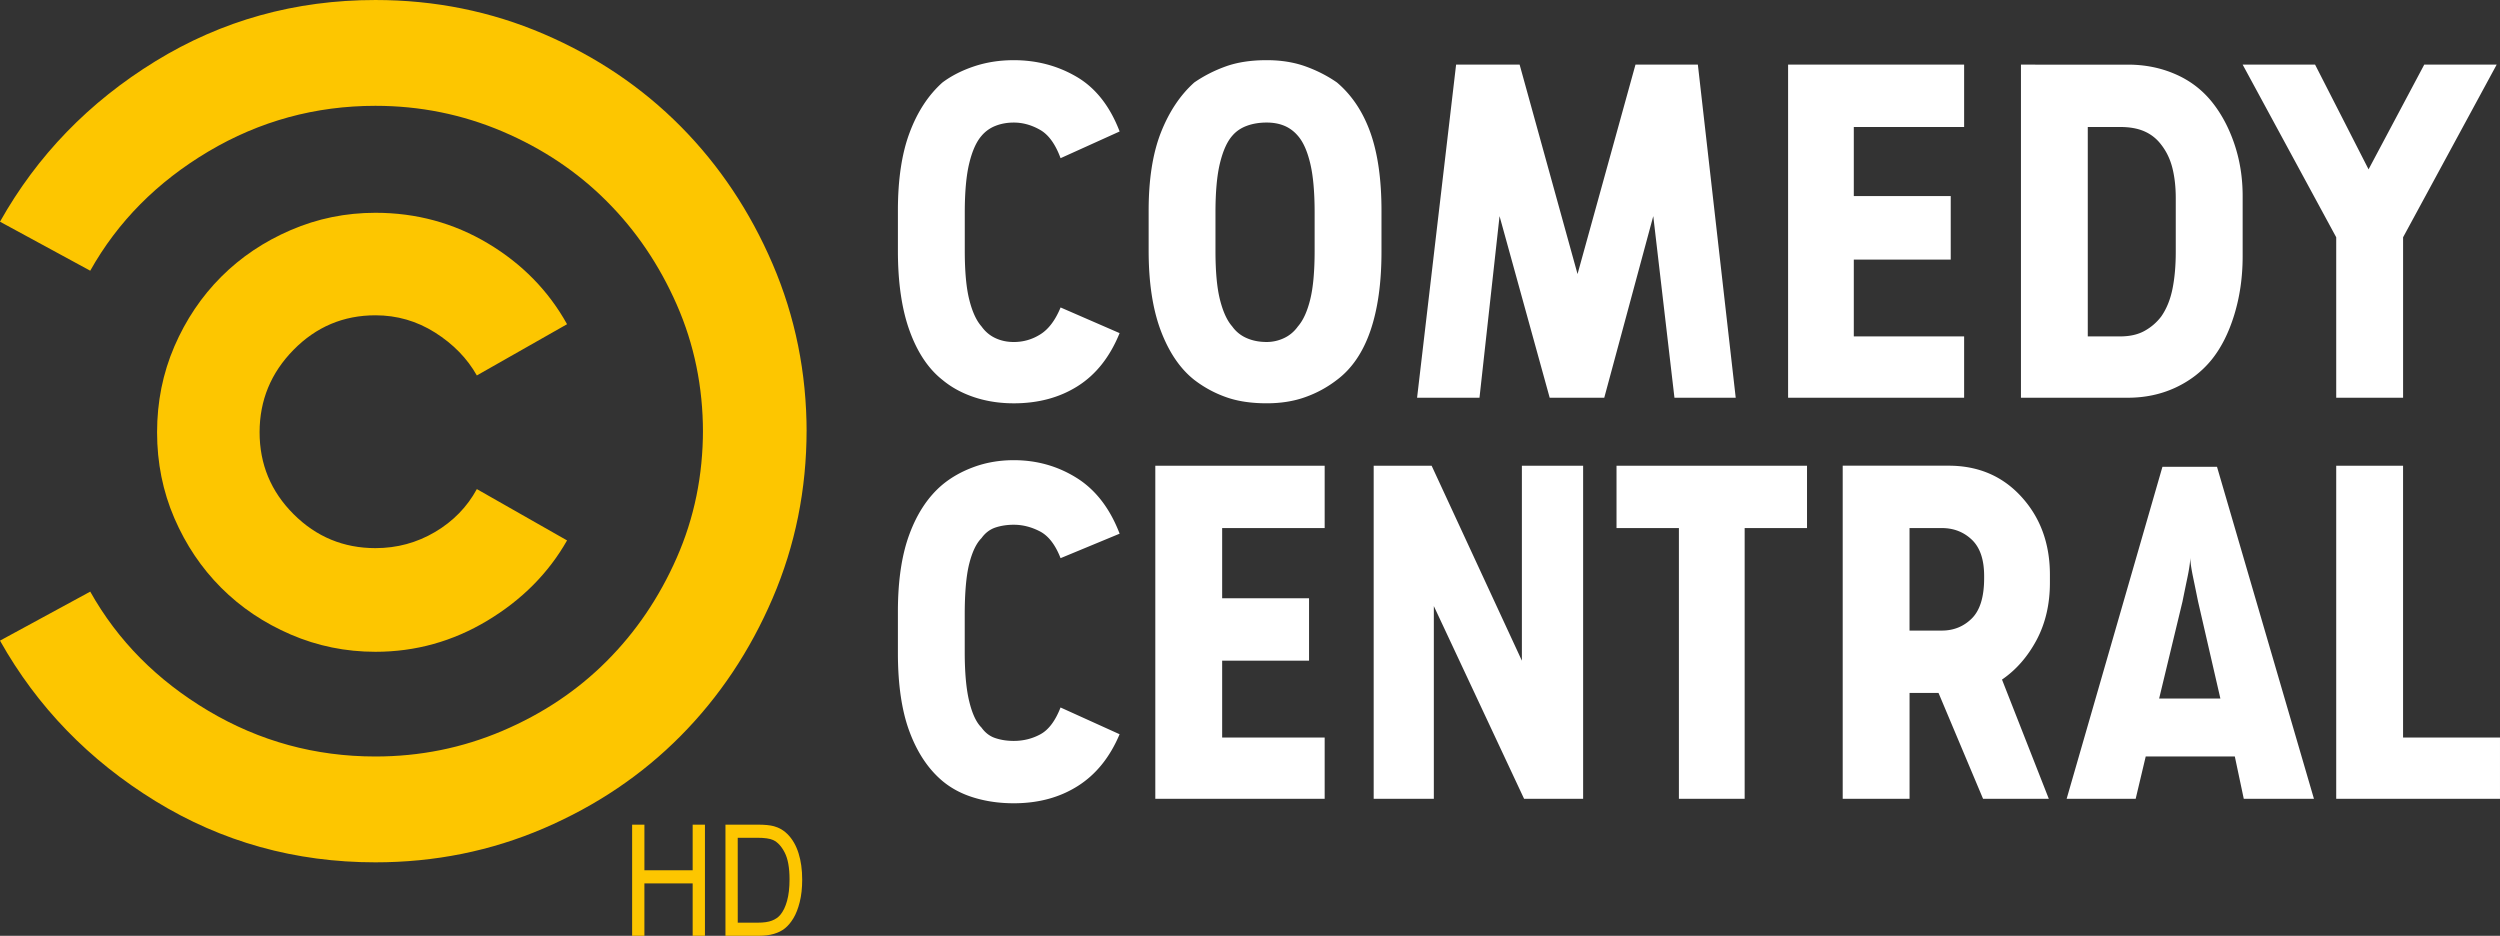 <?xml version="1.0" encoding="UTF-8"?>
<svg width="800" height="299.46" version="1.1" xmlns="http://www.w3.org/2000/svg">
	<rect width="100%" height="100%" fill="#333333" stroke="none"/>
	<path d="m691.98 149.38-30.654 106.23h22.09l3.214-13.541h28.511l2.864 13.541h22.455l-31.018-106.23zm8.906 28.868c0 1.429 0.299 3.571 0.89 6.42 0.597 2.858 1.129 5.474 1.61 7.843l7.135 31.018h-19.598l7.47-31.018c0.481-2.369 1.014-4.992 1.611-7.842 0.59-2.85 0.882-4.993 0.882-6.421zm-111.22-29.228v106.59h21.391v-33.868h9.27l14.249 33.868h21.04l-14.976-38.146c4.511-3.09 8.199-7.303 11.063-12.652 2.842-5.35 4.27-11.472 4.27-18.359v-2.5c0-9.977-3.031-18.3-9.095-24.955-6.057-6.661-13.833-9.977-23.344-9.977zm21.383 19.962h10.342c3.797 0 7.011 1.254 9.62 3.746 2.61 2.507 3.914 6.355 3.914 11.588v0.722c0 5.932-1.305 10.218-3.914 12.834-2.609 2.602-5.823 3.913-9.62 3.913h-10.342zm35.657-148.3v106.59h34.218c5.466 0 10.517-1.064 15.152-3.2 4.635-2.15 8.49-5.108 11.595-8.913 3.09-3.812 5.524-8.63 7.303-14.445 1.778-5.816 2.675-12.055 2.675-18.716v-19.255c0-5.947-0.897-11.53-2.675-16.755-1.779-5.233-4.213-9.752-7.303-13.549-3.105-3.797-6.96-6.72-11.595-8.724-4.635-2.019-9.686-3.032-15.152-3.032zm21.383 19.955h10.342c3.09 0 5.707 0.466 7.842 1.428 2.135 0.948 3.914 2.37 5.342 4.279 1.662 2.135 2.857 4.635 3.564 7.477 0.714 2.857 1.064 6.071 1.064 9.628v17.113c0 4.519-0.357 8.498-1.064 11.945-0.707 3.447-1.91 6.355-3.564 8.739a16.795 16.795 0 0 1-5.342 4.628c-2.135 1.195-4.752 1.778-7.842 1.778h-10.342zm-262.74-21.384c-4.985 0-9.322 0.656-13.002 1.96-3.68 1.312-7.07 3.032-10.174 5.175-4.511 4.038-8.068 9.387-10.692 16.041-2.61 6.654-3.914 14.97-3.914 24.962v12.827c0 10.218 1.305 18.774 3.914 25.662 2.616 6.887 6.18 12.128 10.692 15.684a36.586 36.586 0 0 0 10.174 5.524c3.68 1.32 8.024 1.968 13.002 1.968 4.526 0 8.63-0.648 12.31-1.968a36.354 36.354 0 0 0 10.152-5.524c4.76-3.557 8.33-8.797 10.706-15.684 2.369-6.887 3.557-15.327 3.557-25.312v-13.184c0-9.992-1.188-18.308-3.557-24.969-2.376-6.647-5.94-11.996-10.706-16.034-3.09-2.143-6.48-3.863-10.152-5.175-3.688-1.304-7.784-1.953-12.31-1.953zm0 19.962c2.15 0 4.052 0.357 5.714 1.064 1.662 0.714 3.083 1.786 4.278 3.2 1.67 1.91 2.974 4.824 3.914 8.738 0.955 3.921 1.428 9.205 1.428 15.86v12.127c0 6.662-0.473 11.887-1.428 15.684-0.94 3.797-2.252 6.662-3.914 8.556-1.195 1.67-2.675 2.916-4.453 3.746a12.875 12.875 0 0 1-5.539 1.247c-2.369 0-4.511-0.408-6.406-1.247a10.928 10.928 0 0 1-4.643-3.746c-1.669-1.895-2.959-4.752-3.914-8.556-0.962-3.797-1.435-9.023-1.435-15.684v-12.128c0-6.654 0.473-11.938 1.435-15.859 0.955-3.914 2.252-6.836 3.914-8.738 1.195-1.414 2.733-2.493 4.643-3.2 1.887-0.707 4.03-1.064 6.406-1.064zm342.24 109.81v106.59h52.409v-19.612h-31.018v-86.977zm-210.34 19.96v86.634h21.041v-86.634h19.955v-19.955h-60.958v19.955zm-97.67-19.96v106.59h19.248v-61.672l28.883 61.672h18.891v-106.59h-19.598v62.394l-28.883-62.394zm-69.88 0v106.59h54.195v-19.612h-32.804v-24.583h27.804v-19.97h-27.804v-22.462h32.804v-19.955h-54.195zm-55.62 23.18c1.188-1.669 2.675-2.791 4.453-3.396 1.778-0.59 3.746-0.89 5.882-0.89 2.864 0 5.648 0.715 8.381 2.136 2.733 1.428 4.927 4.285 6.589 8.556l18.898-7.835c-3.098-8.082-7.668-14.03-13.724-17.827-6.064-3.797-12.776-5.692-20.152-5.692-4.512 0-8.724 0.715-12.652 2.136-3.921 1.42-7.303 3.323-10.167 5.699-4.512 3.797-8.017 9.03-10.502 15.684-2.507 6.654-3.754 14.97-3.754 24.962v13.184c0 10.218 1.247 18.665 3.754 25.312 2.492 6.661 5.99 11.887 10.502 15.684 2.864 2.39 6.238 4.169 10.167 5.35 3.928 1.188 8.14 1.778 12.652 1.778 7.842 0 14.686-1.837 20.494-5.525 5.823-3.68 10.276-9.212 13.374-16.566l-18.898-8.563c-1.67 4.278-3.797 7.128-6.414 8.563-2.61 1.422-5.466 2.136-8.564 2.136-2.135 0-4.096-0.299-5.881-0.897-1.778-0.583-3.265-1.72-4.453-3.389-1.67-1.654-2.967-4.445-3.914-8.381-0.962-3.914-1.436-9.198-1.436-15.859v-11.763c0-7.128 0.474-12.594 1.436-16.391 0.962-3.819 2.267-6.545 3.928-8.207z" fill="#fff"/>
	<path d="m152.59 156.51c-3.09 5.692-7.543 10.276-13.366 13.724-5.838 3.447-12.186 5.167-19.088 5.167-10.203 0-18.949-3.622-26.194-10.874-7.252-7.244-10.874-15.983-10.874-26.2 0-10.217 3.622-19.009 10.874-26.384 7.244-7.368 15.983-11.049 26.194-11.049 6.902 0 13.25 1.837 19.088 5.525 5.823 3.688 10.276 8.257 13.366 13.724l28.868-16.398c-5.94-10.692-14.38-19.314-25.305-25.851-10.94-6.53-22.936-9.803-36.018-9.803-9.504 0-18.534 1.844-27.09 5.532-8.556 3.68-15.976 8.665-22.28 14.97-6.29 6.297-11.289 13.73-14.977 22.287-3.68 8.556-5.524 17.71-5.524 27.455 0 9.745 1.843 18.898 5.524 27.455 3.688 8.556 8.68 15.976 14.977 22.28 6.297 6.304 13.724 11.289 22.28 14.977 8.556 3.68 17.586 5.524 27.09 5.524 12.849 0 24.78-3.33 35.836-9.977 11.056-6.654 19.547-15.21 25.487-25.662z" fill="#fdc600"/>
	<path d="m495.9 127.27h17.462l15.684-58.109 6.778 58.109h19.605l-12.113-106.59h-19.962l-18.541 67.015-18.534-67.015h-20.327l-12.485 106.59h19.97l6.42-58.109zm76.29-106.59v106.59h56.33v-19.612h-35.304v-24.583h31.018v-20.334h-31.018v-22.105h35.304v-19.955zm175.4 55.251v51.338h21.398v-51.338l29.947-55.252h-23.176l-17.82 33.511-17.113-33.511h-23.176zm-433.51-32.447a11.082 11.082 0 0 1 4.453-3.2c1.778-0.706 3.746-1.064 5.882-1.064 2.864 0 5.648 0.766 8.381 2.318 2.733 1.538 4.927 4.57 6.589 9.081l18.898-8.549c-3.098-8.083-7.668-13.906-13.724-17.47-6.064-3.557-12.776-5.342-20.152-5.342-4.512 0-8.724 0.656-12.652 1.96-3.921 1.312-7.303 3.032-10.167 5.175-4.512 4.038-8.017 9.387-10.502 16.041-2.507 6.654-3.754 14.97-3.754 24.962v12.827c0 10.218 1.247 18.774 3.754 25.662 2.492 6.887 5.99 12.128 10.502 15.684 2.864 2.383 6.238 4.227 10.167 5.539 3.928 1.305 8.14 1.953 12.652 1.953 7.842 0 14.686-1.836 20.494-5.524 5.823-3.688 10.276-9.322 13.374-16.938l-18.884-8.214c-1.67 4.045-3.797 6.902-6.414 8.564-2.617 1.662-5.466 2.492-8.564 2.492-2.135 0-4.096-0.408-5.881-1.246-1.778-0.824-3.265-2.077-4.453-3.746-1.67-1.895-2.967-4.752-3.914-8.557-0.962-3.797-1.436-9.022-1.436-15.684v-12.119c0-6.654 0.474-11.938 1.436-15.866 0.947-3.913 2.252-6.829 3.914-8.738z" fill="#fff"/>
	<path d="m258.11 137.61c0 19.015-3.63 36.966-10.874 53.838s-17.054 31.55-29.408 44.028c-12.361 12.485-26.973 22.338-43.846 29.597-16.879 7.244-34.83 10.874-53.852 10.874-25.662 0-49.13-6.537-70.404-19.605-21.274-13.075-37.84-30.188-49.727-51.338l28.876-15.684c8.797 15.684 21.398 28.395 37.796 38.146 16.398 9.737 34.218 14.613 53.466 14.613 14.263 0 27.812-2.74 40.653-8.207 12.827-5.466 23.942-12.885 33.321-22.28 9.394-9.387 16.879-20.443 22.462-33.154 5.59-12.71 8.374-26.317 8.374-40.827v0.721c0-14.496-2.791-28.103-8.374-40.821-5.583-12.718-13.068-23.774-22.462-33.154-9.38-9.394-20.494-16.821-33.321-22.287-12.842-5.459-26.39-8.206-40.653-8.206-19.248 0-37.068 4.883-53.466 14.62-16.398 9.751-29 22.462-37.796 38.146l-28.876-15.684c11.887-21.15 28.453-38.27 49.727-51.345 21.281-13.068 44.742-19.598 70.411-19.598 19.015 0 36.966 3.629 53.852 10.874 16.865 7.244 31.478 17.113 43.846 29.59 12.353 12.477 22.163 27.156 29.408 44.028 7.244 16.872 10.874 34.823 10.874 53.838v-0.722z" fill="#fdc600"/>
	<path d="m202.28 299.45v-35.564h3.933v14.606h15.438v-14.606h3.933v35.564h-3.933v-16.76h-15.442v16.76zm29.867 0v-35.564h10.233q3.465 0 5.29 0.51 2.551 0.702 4.355 2.548 2.349 2.374 3.508 6.088 1.169 3.689 1.169 8.444 0 4.05-0.787 7.182-0.787 3.132-2.027 5.191-1.237 2.037-2.714 3.224-1.46 1.169-3.543 1.772-2.069 0.609-4.766 0.609zm3.933-4.195h6.343q2.934 0 4.596-0.656 1.683-0.656 2.675-1.843 1.4-1.676 2.168-4.489 0.79-2.838 0.79-6.863 0-5.581-1.538-8.564-1.524-3.012-3.71-4.029-1.58-0.726-5.085-0.726h-6.247z" fill="#fdc600" style="font-feature-settings:normal;font-variant-caps:normal;font-variant-ligatures:normal;font-variant-numeric:normal"/>
</svg>
